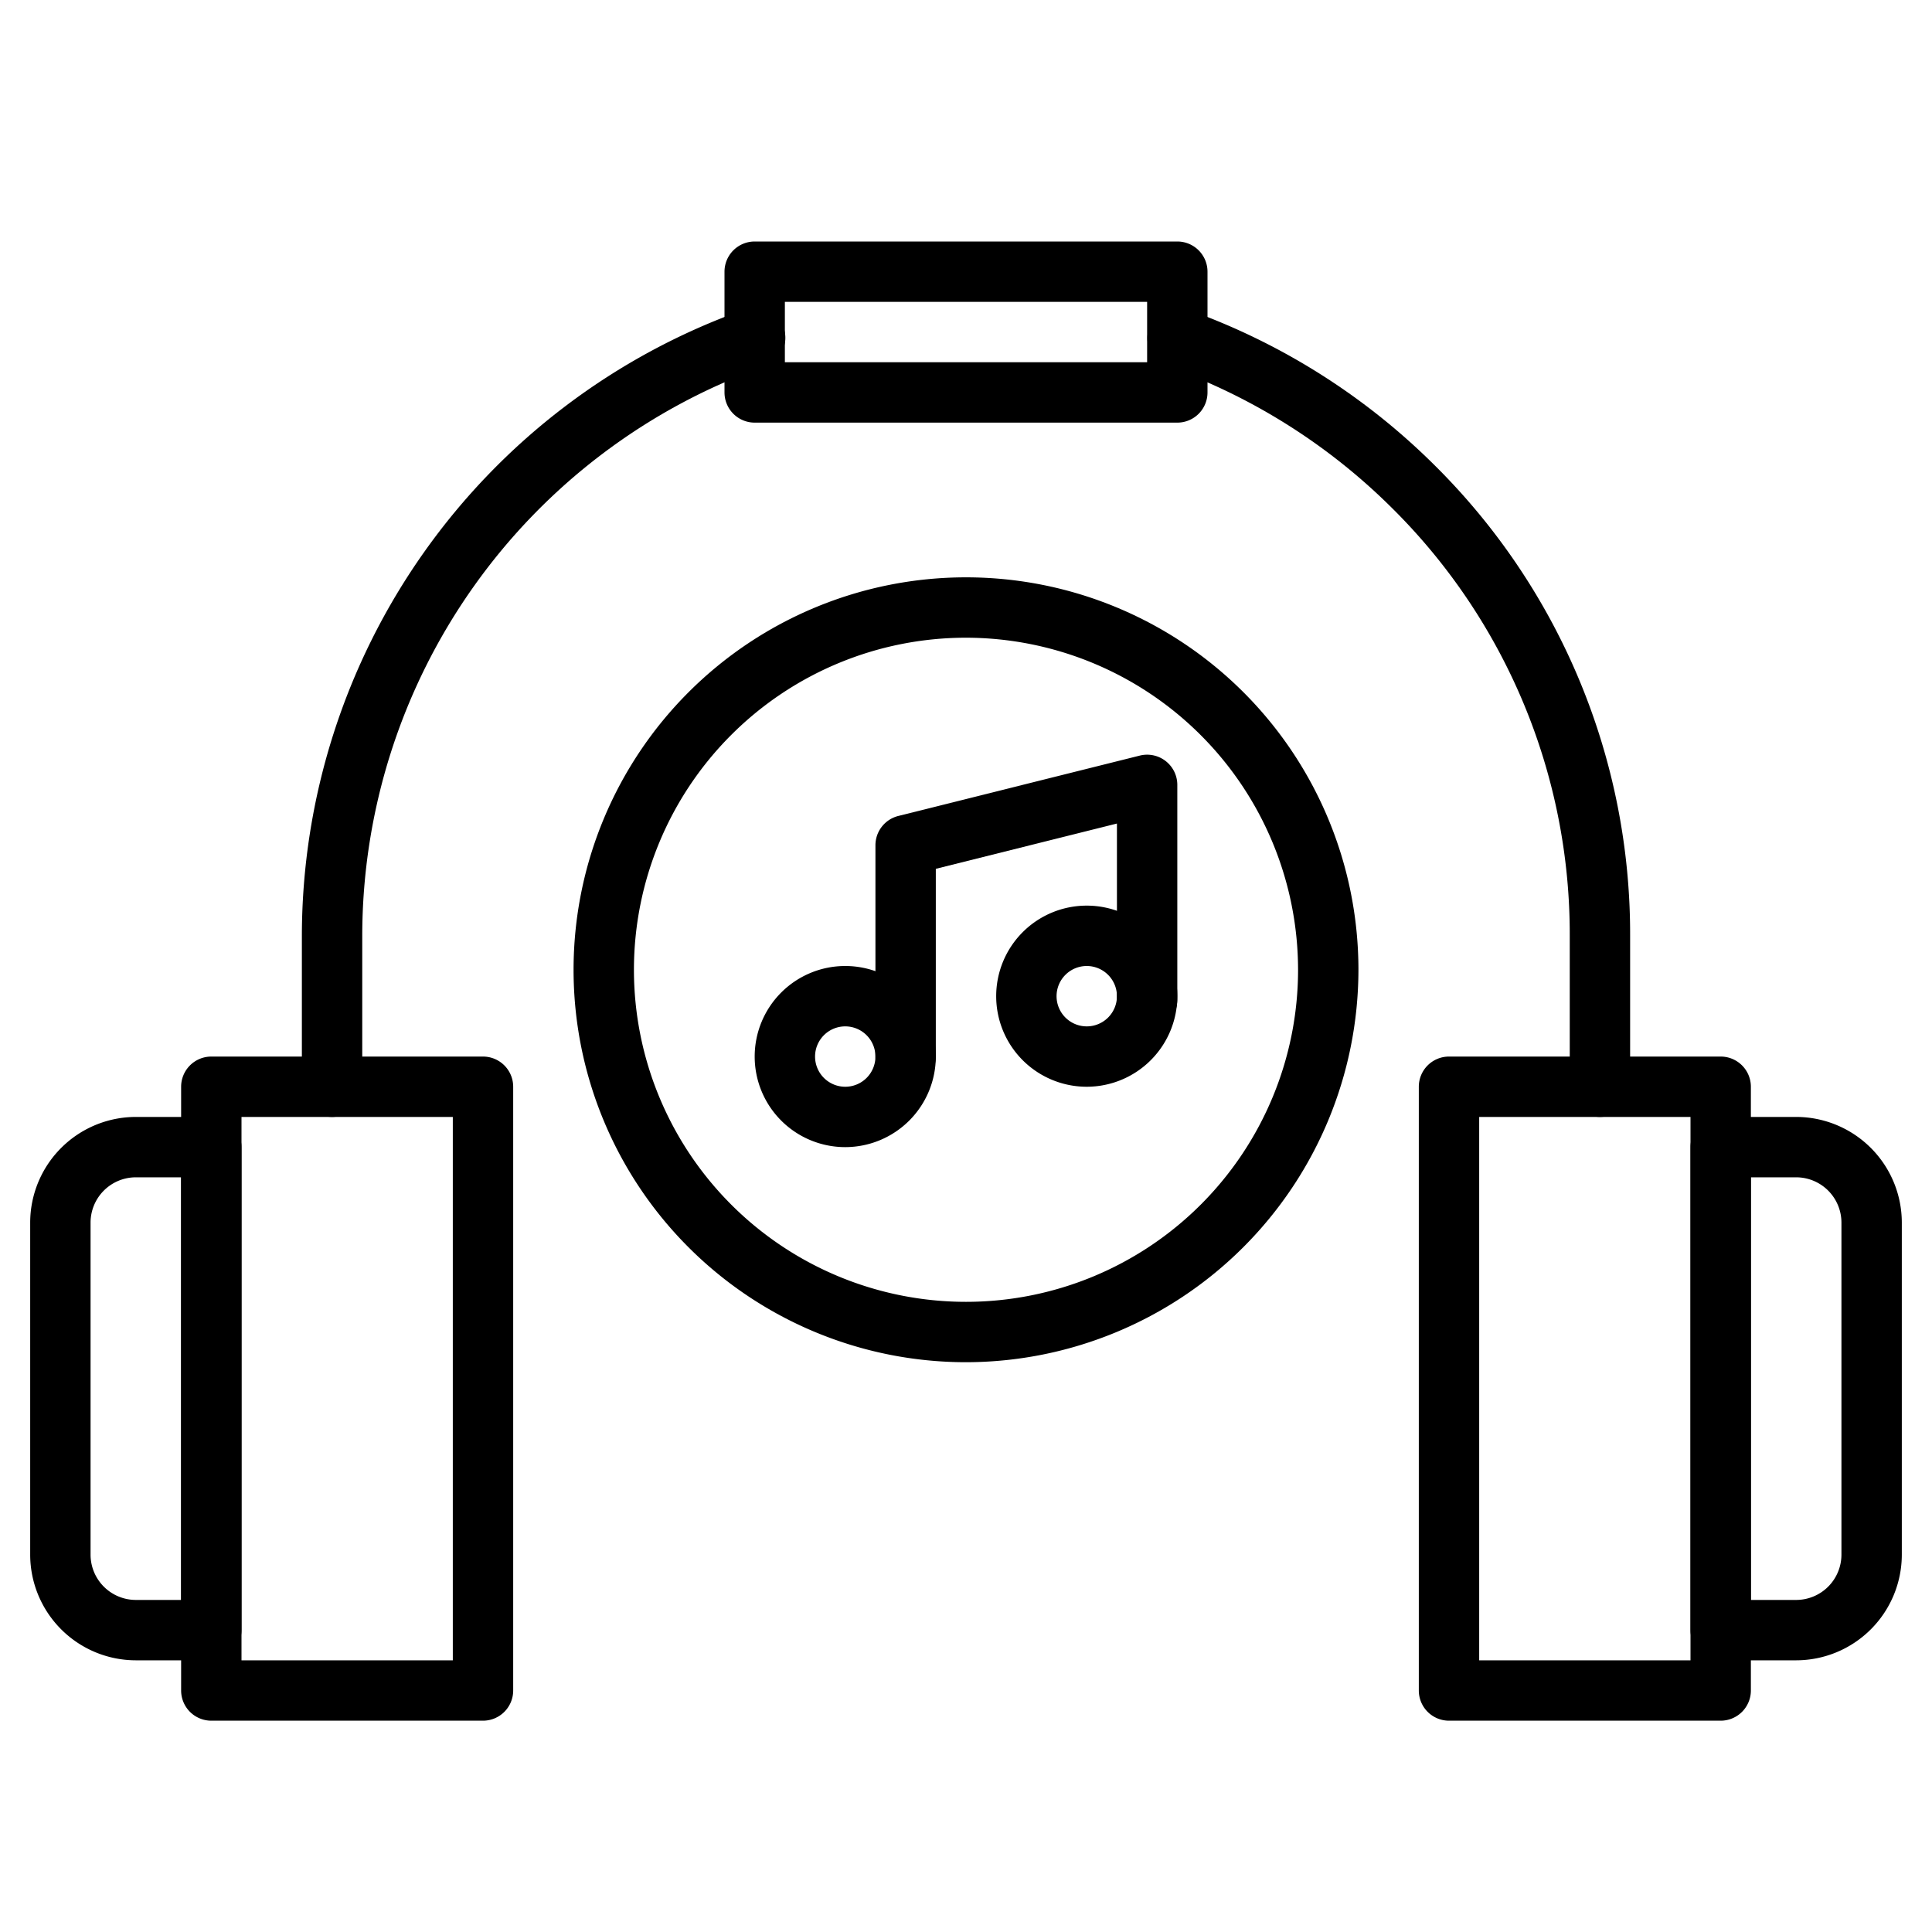 <svg height="512" viewBox="0 0 512 512" width="512" xmlns="http://www.w3.org/2000/svg"><g><path d="m128 456h-72a8 8 0 0 1 -8-8v-160a8 8 0 0 1 8-8h72a8 8 0 0 1 8 8v160a8 8 0 0 1 -8 8zm-64-16h56v-144h-56z"/><path d="m56 440h-20a28.032 28.032 0 0 1 -28-28v-88a28.032 28.032 0 0 1 28-28h20a8 8 0 0 1 8 8v128a8 8 0 0 1 -8 8zm-20-128a12.013 12.013 0 0 0 -12 12v88a12.013 12.013 0 0 0 12 12h12v-112z"/><path d="m456 456h-72a8 8 0 0 1 -8-8v-160a8 8 0 0 1 8-8h72a8 8 0 0 1 8 8v160a8 8 0 0 1 -8 8zm-64-16h56v-144h-56z"/><path d="m476 440h-20a8 8 0 0 1 -8-8v-128a8 8 0 0 1 8-8h20a28.032 28.032 0 0 1 28 28v88a28.032 28.032 0 0 1 -28 28zm-12-16h12a12.013 12.013 0 0 0 12-12v-88a12.013 12.013 0 0 0 -12-12h-12z"/><path d="m424 296a8 8 0 0 1 -8-8v-40a158.914 158.914 0 0 0 -46.866-113.132 160.813 160.813 0 0 0 -59.8-37.765 8 8 0 0 1 5.328-15.086 176.9 176.9 0 0 1 65.784 41.538 174.8 174.8 0 0 1 51.554 124.445v40a8 8 0 0 1 -8 8z"/><path d="m88 296a8 8 0 0 1 -8-8v-40a176.3 176.3 0 0 1 117.334-165.983 8 8 0 1 1 5.332 15.083 160.276 160.276 0 0 0 -106.666 150.9v40a8 8 0 0 1 -8 8z"/><path d="m312 112h-112a8 8 0 0 1 -8-8v-32a8 8 0 0 1 8-8h112a8 8 0 0 1 8 8v32a8 8 0 0 1 -8 8zm-104-16h96v-16h-96z"/><path d="m224 304a24 24 0 1 1 24-24 24.027 24.027 0 0 1 -24 24zm0-32a8 8 0 1 0 8 8 8.009 8.009 0 0 0 -8-8z"/><path d="m288 288a24 24 0 1 1 24-24 24.027 24.027 0 0 1 -24 24zm0-32a8 8 0 1 0 8 8 8.009 8.009 0 0 0 -8-8z"/><path d="m240 288a8 8 0 0 1 -8-8v-56a8 8 0 0 1 6.06-7.761l64-16a8 8 0 0 1 9.94 7.761v57a8 8 0 0 1 -16 0v-46.754l-48 12v49.754a8 8 0 0 1 -8 8z"/><path d="m256 361a104 104 0 1 1 104-104 104.118 104.118 0 0 1 -104 104zm0-192a88 88 0 1 0 88 88 88.1 88.1 0 0 0 -88-88z"/></g></svg>
